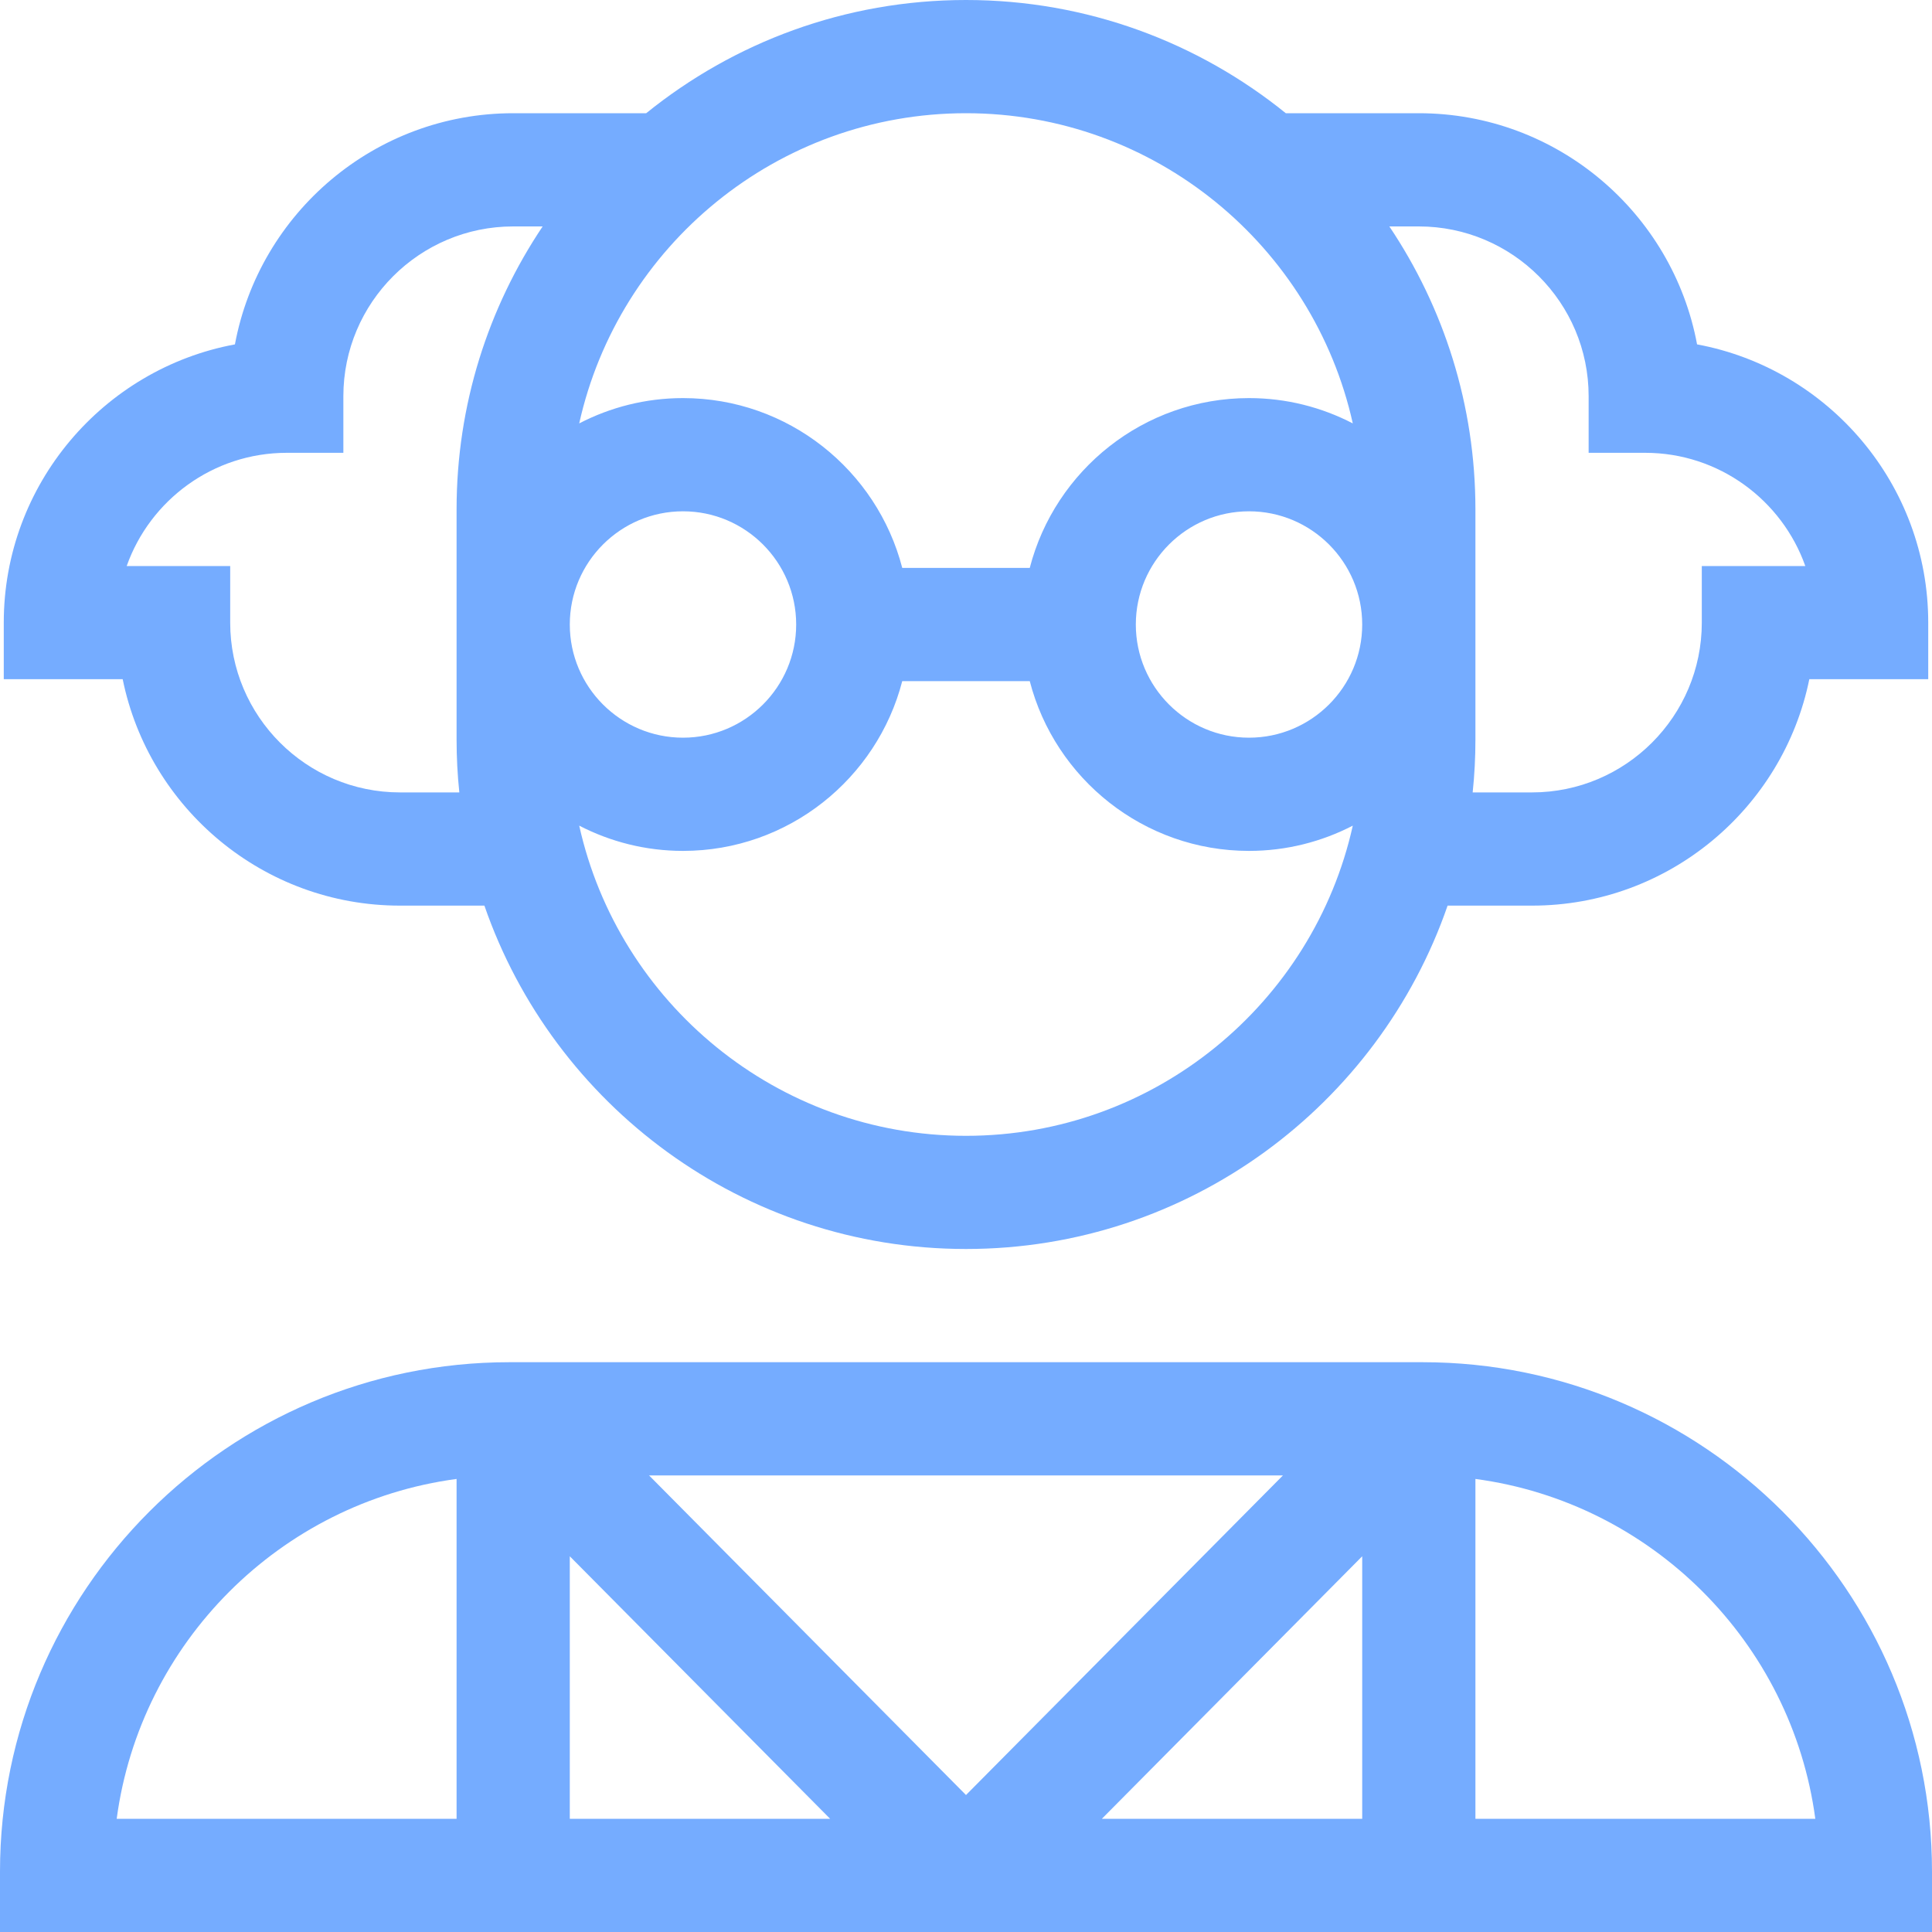 <svg width="40" height="40" viewBox="0 0 40 40" fill="none" xmlns="http://www.w3.org/2000/svg">
<path d="M35.136 7.13C34.63 4.41 32.239 2.344 29.375 2.344H26.621C24.81 0.879 22.506 0 20 0C17.494 0 15.19 0.879 13.379 2.344H10.625C7.761 2.344 5.37 4.41 4.864 7.13C2.144 7.635 0.078 10.026 0.078 12.891V14.062H2.54C3.084 16.734 5.452 18.75 8.281 18.75H10.029C11.458 22.883 15.387 25.859 20 25.859C24.613 25.859 28.542 22.883 29.971 18.75H31.719C34.548 18.75 36.916 16.734 37.46 14.062H39.922V12.891C39.922 10.026 37.856 7.635 35.136 7.13ZM20 2.344C23.912 2.344 27.192 5.096 28.008 8.766C27.364 8.432 26.634 8.242 25.859 8.242C23.679 8.242 21.842 9.738 21.32 11.758H18.68C18.158 9.738 16.321 8.242 14.141 8.242C13.367 8.242 12.636 8.432 11.992 8.766C12.808 5.096 16.088 2.344 20 2.344ZM9.453 10.547V15.312C9.453 15.682 9.472 16.047 9.51 16.406H8.281C6.343 16.406 4.766 14.829 4.766 12.891V11.719H2.623C3.106 10.355 4.41 9.375 5.938 9.375H7.109V8.203C7.109 6.265 8.686 4.688 10.625 4.688H11.235C10.11 6.365 9.453 8.38 9.453 10.547ZM14.141 10.586C15.433 10.586 16.484 11.637 16.484 12.93C16.484 14.222 15.433 15.273 14.141 15.273C12.848 15.273 11.797 14.222 11.797 12.93C11.797 11.637 12.848 10.586 14.141 10.586ZM20 23.516C16.088 23.516 12.808 20.763 11.992 17.094C12.636 17.427 13.367 17.617 14.141 17.617C16.321 17.617 18.158 16.121 18.68 14.102H21.32C21.842 16.121 23.679 17.617 25.859 17.617C26.633 17.617 27.364 17.427 28.008 17.094C27.192 20.763 23.912 23.516 20 23.516ZM25.859 15.273C24.567 15.273 23.516 14.222 23.516 12.93C23.516 11.637 24.567 10.586 25.859 10.586C27.152 10.586 28.203 11.637 28.203 12.93C28.203 14.222 27.152 15.273 25.859 15.273ZM35.234 11.719V12.891C35.234 14.829 33.657 16.406 31.719 16.406H30.49C30.528 16.047 30.547 15.682 30.547 15.312V10.547C30.547 8.38 29.89 6.365 28.765 4.688H29.375C31.314 4.688 32.891 6.265 32.891 8.203V9.375H34.062C35.59 9.375 36.894 10.355 37.377 11.719H35.234Z" fill="#75ACFF"/>
<path d="M29.453 28.203H10.547C4.731 28.203 0 32.934 0 38.75V40H40V38.75C40 32.934 35.269 28.203 29.453 28.203ZM9.453 37.656H2.416C2.905 34.006 5.803 31.108 9.453 30.62V37.656ZM11.797 37.656V32.221L17.187 37.656H11.797ZM13.438 30.547H26.562L20 37.164L13.438 30.547ZM28.203 37.656H22.813L28.203 32.221V37.656ZM30.547 37.656V30.62C34.197 31.108 37.095 34.006 37.584 37.656H30.547Z" fill="#75ACFF"/>
</svg>
